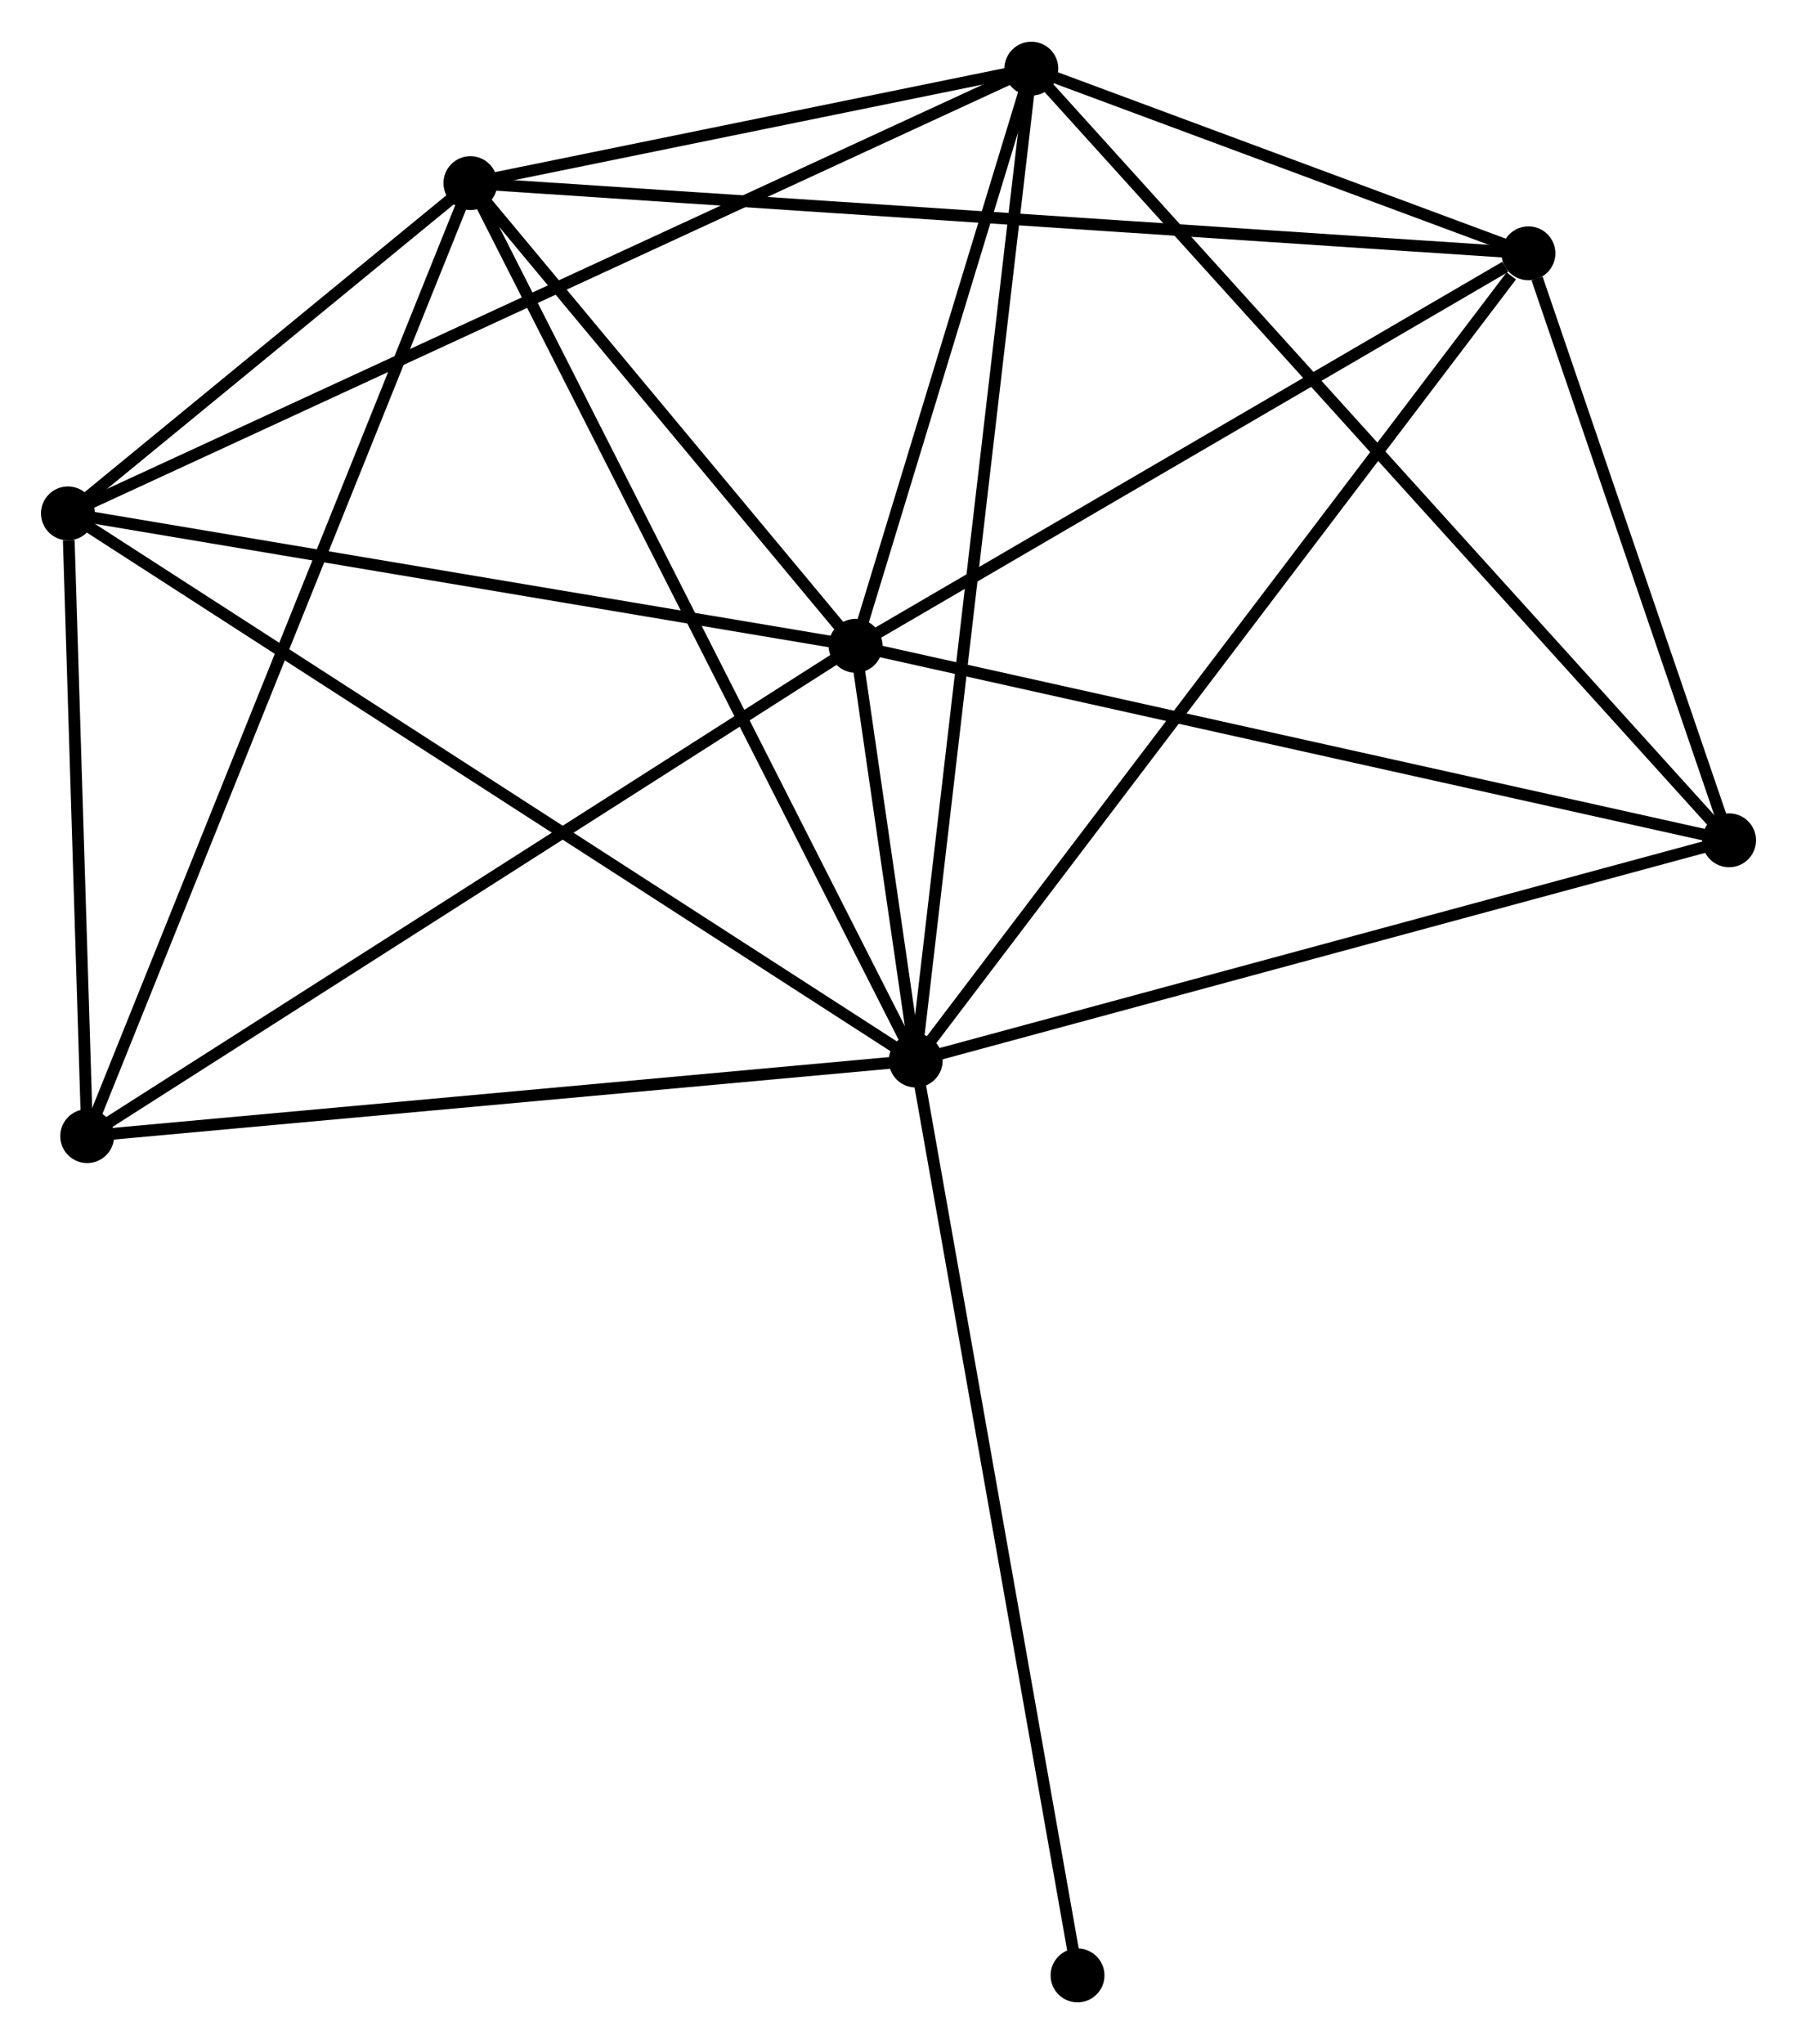 <?xml version="1.0" encoding="UTF-8" standalone="no"?>
<!DOCTYPE svg PUBLIC "-//W3C//DTD SVG 1.1//EN"
 "http://www.w3.org/Graphics/SVG/1.1/DTD/svg11.dtd">
<!-- Generated by graphviz version 2.36.0 (20140111.2315)
 -->
<!-- Title: %3 Pages: 1 -->
<svg width="153pt" height="174pt"
 viewBox="0.00 0.00 153.43 174.37" xmlns="http://www.w3.org/2000/svg" xmlns:xlink="http://www.w3.org/1999/xlink">
<g id="graph0" class="graph" transform="scale(1 1) rotate(0) translate(4 170.366)">
<title>%3</title>
<!-- 0 -->
<g id="node1" class="node"><title>0</title>
<ellipse fill="black" stroke="black" cx="74.186" cy="-79.895" rx="1.8" ry="1.8"/>
</g>
<!-- 1 -->
<g id="node2" class="node"><title>1</title>
<ellipse fill="black" stroke="black" cx="69.05" cy="-115.297" rx="1.8" ry="1.8"/>
</g>
<!-- 0&#45;&#45;1 -->
<g id="edge1" class="edge"><title>0&#45;&#45;1</title>
<path fill="none" stroke="black" d="M73.91,-81.798C73.027,-87.888 70.273,-106.865 69.353,-113.208"/>
</g>
<!-- 2 -->
<g id="node3" class="node"><title>2</title>
<ellipse fill="black" stroke="black" cx="36.163" cy="-154.794" rx="1.8" ry="1.8"/>
</g>
<!-- 0&#45;&#45;2 -->
<g id="edge2" class="edge"><title>0&#45;&#45;2</title>
<path fill="none" stroke="black" d="M73.246,-81.746C67.986,-92.109 42.245,-142.814 37.07,-153.007"/>
</g>
<!-- 3 -->
<g id="node4" class="node"><title>3</title>
<ellipse fill="black" stroke="black" cx="84.057" cy="-164.566" rx="1.8" ry="1.8"/>
</g>
<!-- 0&#45;&#45;3 -->
<g id="edge3" class="edge"><title>0&#45;&#45;3</title>
<path fill="none" stroke="black" d="M74.43,-81.988C75.796,-93.702 82.478,-151.024 83.822,-162.546"/>
</g>
<!-- 4 -->
<g id="node5" class="node"><title>4</title>
<ellipse fill="black" stroke="black" cx="1.8" cy="-126.601" rx="1.8" ry="1.8"/>
</g>
<!-- 0&#45;&#45;4 -->
<g id="edge4" class="edge"><title>0&#45;&#45;4</title>
<path fill="none" stroke="black" d="M72.397,-81.049C62.382,-87.511 13.377,-119.131 3.527,-125.487"/>
</g>
<!-- 5 -->
<g id="node6" class="node"><title>5</title>
<ellipse fill="black" stroke="black" cx="126.501" cy="-148.802" rx="1.8" ry="1.8"/>
</g>
<!-- 0&#45;&#45;5 -->
<g id="edge5" class="edge"><title>0&#45;&#45;5</title>
<path fill="none" stroke="black" d="M75.279,-81.334C81.97,-90.147 117.372,-136.778 125.037,-146.873"/>
</g>
<!-- 6 -->
<g id="node7" class="node"><title>6</title>
<ellipse fill="black" stroke="black" cx="3.444" cy="-73.443" rx="1.8" ry="1.8"/>
</g>
<!-- 0&#45;&#45;6 -->
<g id="edge6" class="edge"><title>0&#45;&#45;6</title>
<path fill="none" stroke="black" d="M72.145,-79.709C61.815,-78.767 15.391,-74.533 5.359,-73.618"/>
</g>
<!-- 7 -->
<g id="node8" class="node"><title>7</title>
<ellipse fill="black" stroke="black" cx="143.632" cy="-98.695" rx="1.8" ry="1.8"/>
</g>
<!-- 0&#45;&#45;7 -->
<g id="edge7" class="edge"><title>0&#45;&#45;7</title>
<path fill="none" stroke="black" d="M76.19,-80.437C86.331,-83.183 131.904,-95.52 141.752,-98.186"/>
</g>
<!-- 8 -->
<g id="node9" class="node"><title>8</title>
<ellipse fill="black" stroke="black" cx="88.001" cy="-1.8" rx="1.8" ry="1.8"/>
</g>
<!-- 0&#45;&#45;8 -->
<g id="edge8" class="edge"><title>0&#45;&#45;8</title>
<path fill="none" stroke="black" d="M74.528,-77.965C76.439,-67.16 85.791,-14.291 87.672,-3.663"/>
</g>
<!-- 1&#45;&#45;2 -->
<g id="edge9" class="edge"><title>1&#45;&#45;2</title>
<path fill="none" stroke="black" d="M67.637,-116.994C62.227,-123.491 42.871,-146.737 37.534,-153.147"/>
</g>
<!-- 1&#45;&#45;3 -->
<g id="edge10" class="edge"><title>1&#45;&#45;3</title>
<path fill="none" stroke="black" d="M69.695,-117.414C72.163,-125.519 80.996,-154.517 83.431,-162.512"/>
</g>
<!-- 1&#45;&#45;4 -->
<g id="edge11" class="edge"><title>1&#45;&#45;4</title>
<path fill="none" stroke="black" d="M67.11,-115.623C57.289,-117.274 13.157,-124.692 3.621,-126.295"/>
</g>
<!-- 1&#45;&#45;5 -->
<g id="edge12" class="edge"><title>1&#45;&#45;5</title>
<path fill="none" stroke="black" d="M70.961,-116.412C79.684,-121.499 115.664,-142.482 124.523,-147.648"/>
</g>
<!-- 1&#45;&#45;6 -->
<g id="edge13" class="edge"><title>1&#45;&#45;6</title>
<path fill="none" stroke="black" d="M67.428,-114.263C58.43,-108.522 14.707,-80.629 5.25,-74.596"/>
</g>
<!-- 1&#45;&#45;7 -->
<g id="edge14" class="edge"><title>1&#45;&#45;7</title>
<path fill="none" stroke="black" d="M70.894,-114.887C81.212,-112.59 131.703,-101.351 141.853,-99.091"/>
</g>
<!-- 2&#45;&#45;3 -->
<g id="edge15" class="edge"><title>2&#45;&#45;3</title>
<path fill="none" stroke="black" d="M38.221,-155.214C46.099,-156.821 74.288,-162.573 82.06,-164.159"/>
</g>
<!-- 2&#45;&#45;4 -->
<g id="edge16" class="edge"><title>2&#45;&#45;4</title>
<path fill="none" stroke="black" d="M34.687,-153.582C29.034,-148.945 8.809,-132.352 3.233,-127.777"/>
</g>
<!-- 2&#45;&#45;5 -->
<g id="edge17" class="edge"><title>2&#45;&#45;5</title>
<path fill="none" stroke="black" d="M38.05,-154.669C49.807,-153.889 112.898,-149.704 124.624,-148.926"/>
</g>
<!-- 2&#45;&#45;6 -->
<g id="edge18" class="edge"><title>2&#45;&#45;6</title>
<path fill="none" stroke="black" d="M35.48,-153.095C31.222,-142.508 8.371,-85.693 4.124,-75.133"/>
</g>
<!-- 3&#45;&#45;4 -->
<g id="edge19" class="edge"><title>3&#45;&#45;4</title>
<path fill="none" stroke="black" d="M82.339,-163.773C71.634,-158.833 14.186,-132.318 3.509,-127.39"/>
</g>
<!-- 3&#45;&#45;5 -->
<g id="edge20" class="edge"><title>3&#45;&#45;5</title>
<path fill="none" stroke="black" d="M85.881,-163.889C92.862,-161.296 117.843,-152.017 124.731,-149.459"/>
</g>
<!-- 3&#45;&#45;7 -->
<g id="edge21" class="edge"><title>3&#45;&#45;7</title>
<path fill="none" stroke="black" d="M85.53,-162.938C93.844,-153.745 134.807,-108.452 142.415,-100.041"/>
</g>
<!-- 4&#45;&#45;6 -->
<g id="edge22" class="edge"><title>4&#45;&#45;6</title>
<path fill="none" stroke="black" d="M1.871,-124.317C2.141,-115.573 3.109,-84.286 3.375,-75.66"/>
</g>
<!-- 5&#45;&#45;7 -->
<g id="edge23" class="edge"><title>5&#45;&#45;7</title>
<path fill="none" stroke="black" d="M127.237,-146.649C130.055,-138.407 140.137,-108.916 142.917,-100.784"/>
</g>
</g>
</svg>
